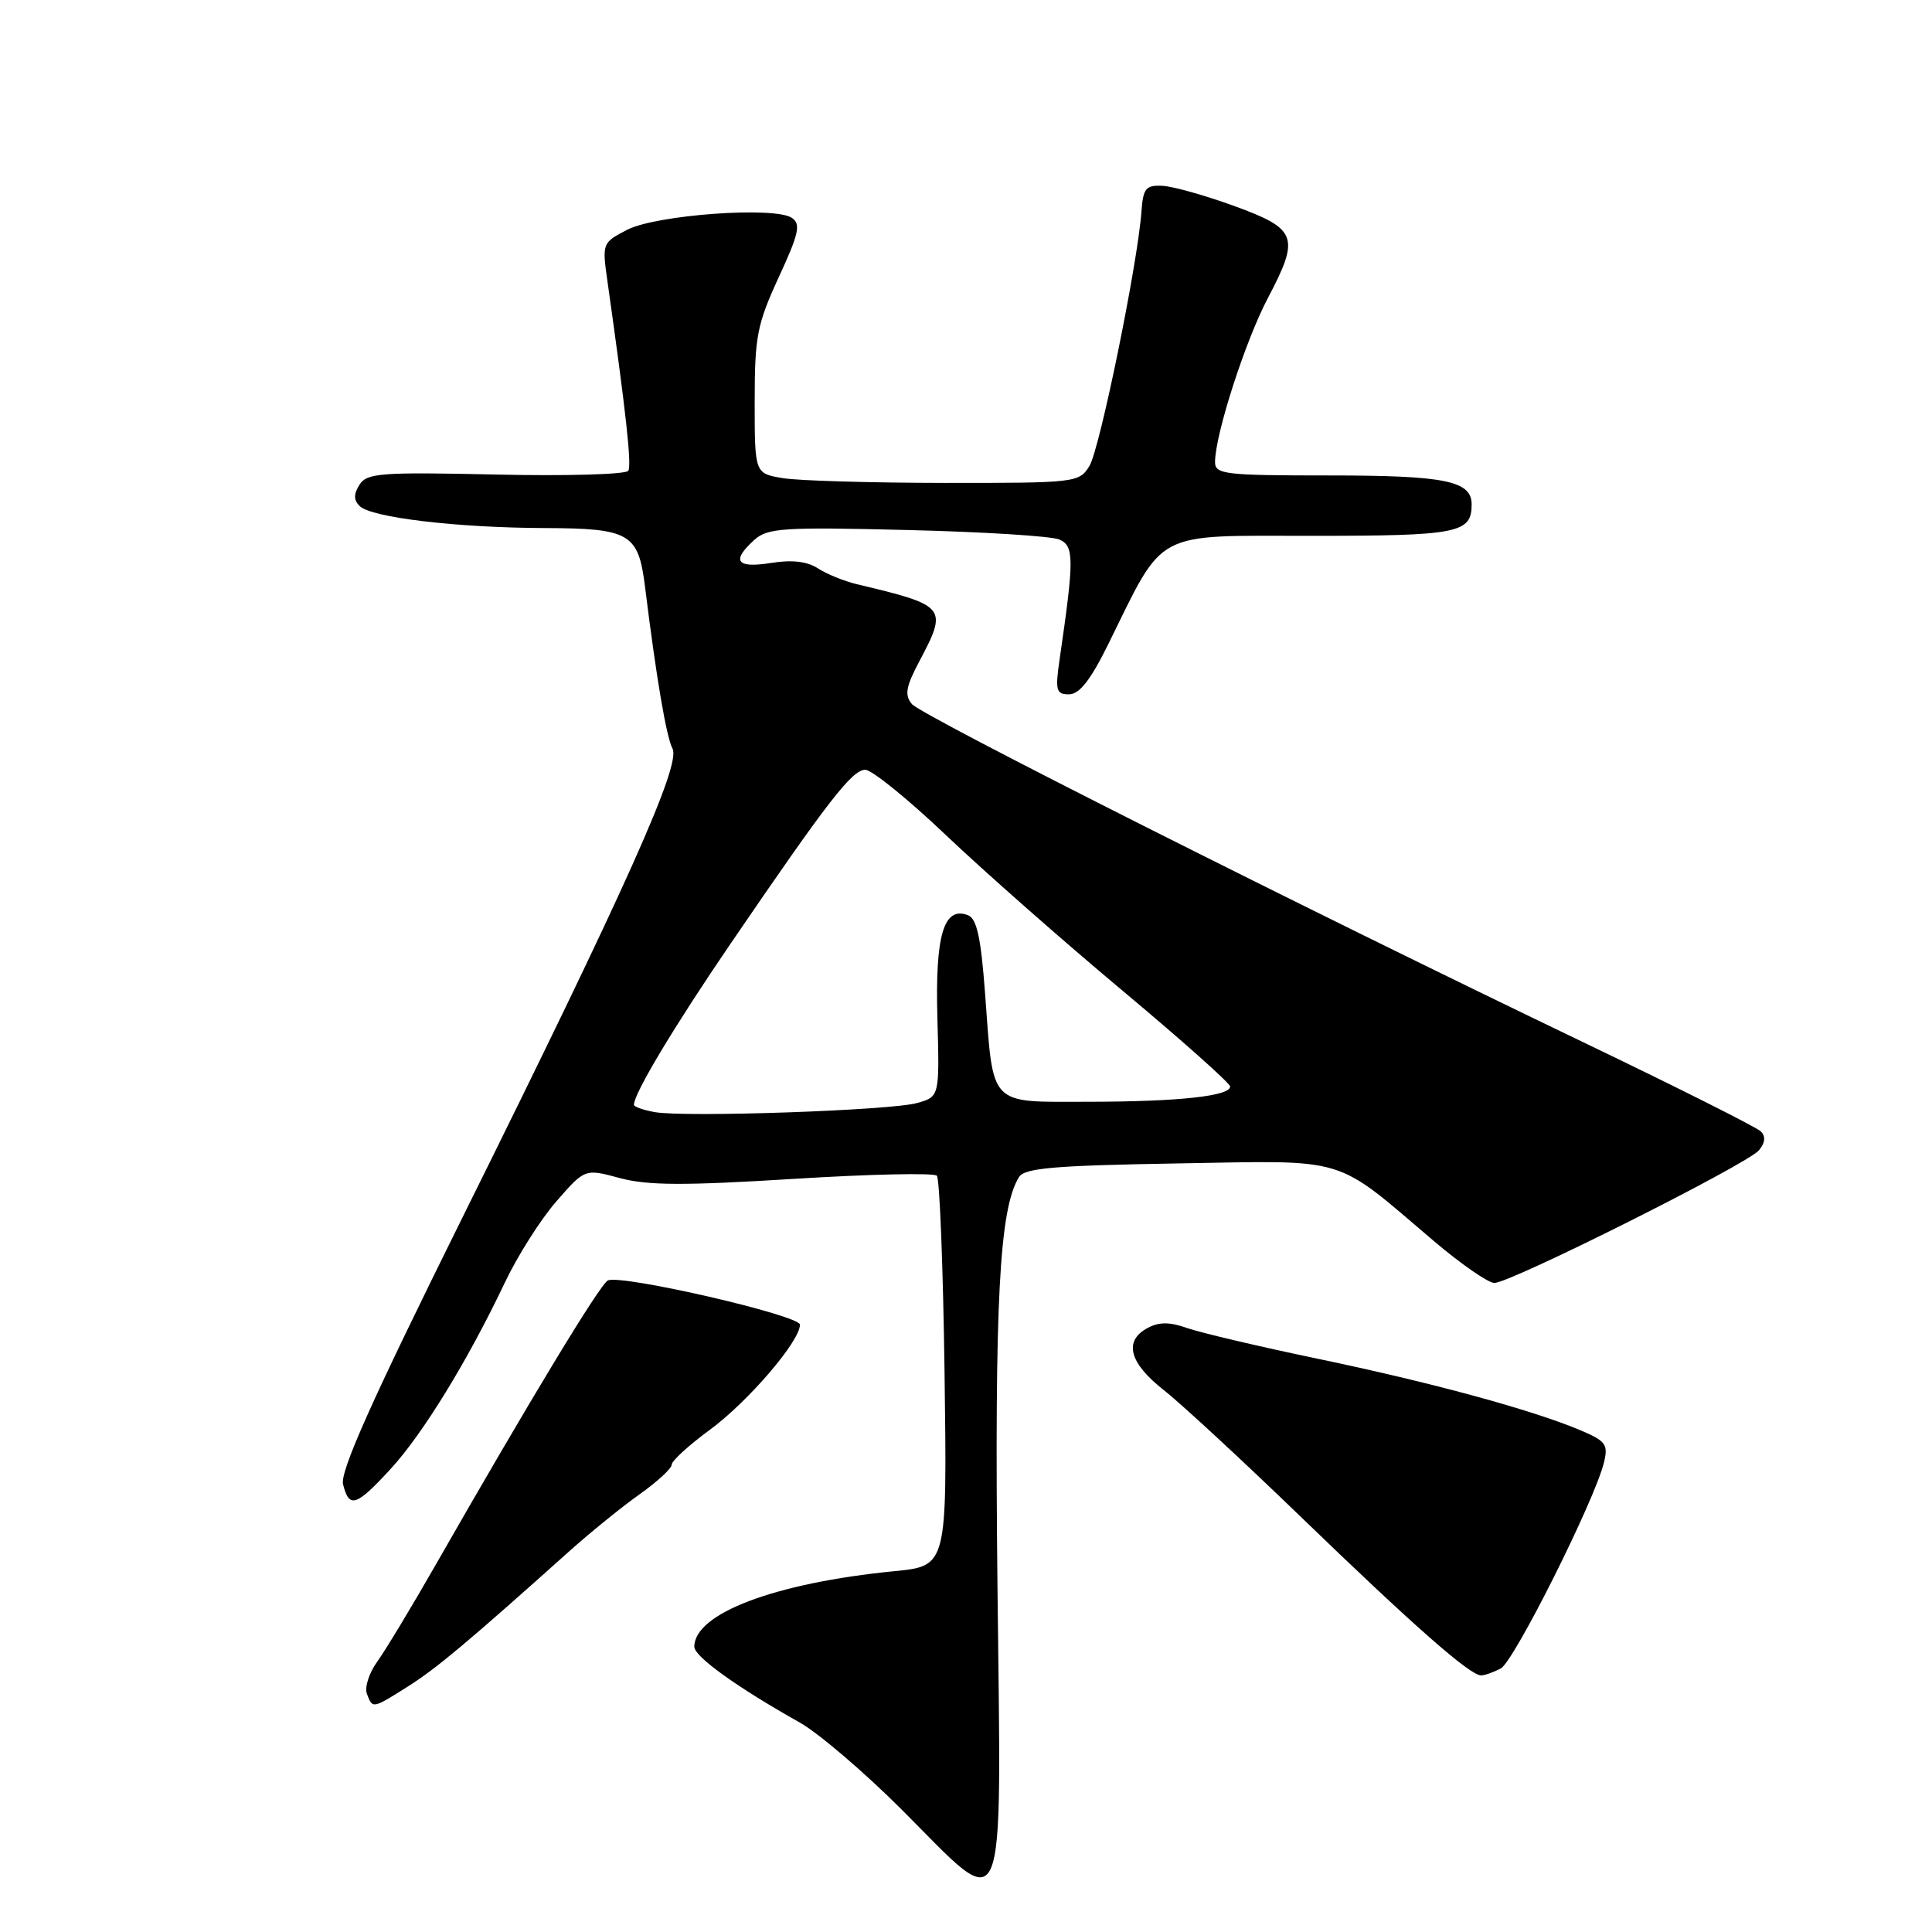 <?xml version="1.0" encoding="UTF-8" standalone="no"?>
<!DOCTYPE svg PUBLIC "-//W3C//DTD SVG 1.1//EN" "http://www.w3.org/Graphics/SVG/1.1/DTD/svg11.dtd" >
<svg xmlns="http://www.w3.org/2000/svg" xmlns:xlink="http://www.w3.org/1999/xlink" version="1.1" viewBox="0 0 256 256">
 <g >
 <path fill="currentColor"
d=" M 132.17 210.19 C 131.77 172.48 132.41 160.19 135.02 155.97 C 135.76 154.77 139.66 154.44 156.03 154.16 C 178.96 153.77 176.60 153.05 190.01 164.46 C 193.58 167.49 197.18 169.98 198.00 170.00 C 200.09 170.03 231.54 154.26 233.07 152.42 C 233.90 151.42 233.98 150.58 233.32 149.92 C 232.77 149.37 222.46 144.19 210.41 138.40 C 172.42 120.17 122.10 94.83 120.83 93.29 C 119.84 92.10 120.03 91.01 121.80 87.66 C 125.62 80.45 125.44 80.24 113.50 77.40 C 111.85 77.00 109.54 76.07 108.38 75.31 C 106.94 74.38 104.92 74.15 102.13 74.60 C 97.57 75.32 96.87 74.33 99.95 71.54 C 101.71 69.96 103.73 69.82 120.20 70.23 C 130.27 70.47 139.34 71.04 140.37 71.49 C 142.34 72.35 142.34 74.06 140.42 87.25 C 139.80 91.51 139.93 92.00 141.65 92.00 C 143.02 92.00 144.49 90.13 146.79 85.48 C 154.40 70.04 152.61 71.00 173.81 71.00 C 193.21 71.00 195.00 70.65 195.00 66.84 C 195.00 63.71 191.51 63.00 176.07 63.00 C 162.32 63.00 161.00 62.85 161.00 61.23 C 161.00 57.62 164.99 45.21 167.99 39.51 C 172.28 31.37 171.90 30.34 163.50 27.28 C 159.65 25.88 155.38 24.68 154.00 24.62 C 151.83 24.52 151.47 24.96 151.25 28.00 C 150.76 34.90 145.72 59.55 144.35 61.75 C 142.99 63.95 142.54 64.00 125.23 63.99 C 115.48 63.98 105.81 63.70 103.75 63.36 C 100.00 62.74 100.00 62.74 100.00 53.20 C 100.00 44.59 100.31 42.99 103.18 36.75 C 105.86 30.95 106.14 29.69 104.93 28.87 C 102.67 27.32 86.94 28.46 83.10 30.45 C 79.80 32.16 79.77 32.22 80.50 37.34 C 82.95 54.67 83.72 61.60 83.25 62.38 C 82.96 62.86 75.07 63.09 65.73 62.88 C 50.48 62.54 48.62 62.68 47.64 64.22 C 46.85 65.47 46.85 66.25 47.65 67.05 C 49.18 68.58 60.54 69.93 72.18 69.97 C 83.47 70.01 84.59 70.66 85.47 77.76 C 86.97 89.85 88.29 97.64 89.11 99.19 C 90.26 101.35 83.03 117.48 61.22 161.44 C 49.22 185.64 45.03 195.00 45.46 196.69 C 46.27 199.91 47.17 199.62 51.72 194.69 C 56.01 190.03 61.96 180.34 66.87 170.00 C 68.56 166.43 71.65 161.55 73.73 159.18 C 77.50 154.85 77.50 154.85 82.13 156.10 C 85.78 157.09 90.66 157.11 105.12 156.21 C 115.21 155.58 123.77 155.39 124.14 155.79 C 124.51 156.18 124.97 167.97 125.16 182.00 C 125.50 207.50 125.50 207.50 118.50 208.19 C 102.68 209.75 92.00 213.79 92.00 218.20 C 92.00 219.51 97.67 223.58 106.00 228.26 C 108.47 229.66 114.55 234.85 119.50 239.80 C 133.61 253.93 132.67 256.13 132.17 210.19 Z  M 54.09 223.44 C 57.82 221.09 62.00 217.58 75.50 205.49 C 78.25 203.03 82.41 199.66 84.75 198.00 C 87.09 196.34 89.00 194.58 89.00 194.08 C 89.00 193.58 91.27 191.50 94.04 189.47 C 99.12 185.74 106.00 177.72 106.00 175.53 C 106.00 174.29 82.45 168.86 80.56 169.66 C 79.55 170.09 70.22 185.50 57.71 207.38 C 54.53 212.94 51.05 218.71 49.97 220.20 C 48.90 221.68 48.29 223.59 48.62 224.45 C 49.38 226.44 49.32 226.45 54.09 223.44 Z  M 198.87 221.07 C 200.63 220.13 211.31 198.80 212.53 193.80 C 213.12 191.39 212.79 190.94 209.35 189.49 C 202.99 186.81 189.65 183.18 174.65 180.05 C 166.87 178.43 159.07 176.59 157.32 175.98 C 154.99 175.15 153.59 175.15 152.07 175.96 C 148.86 177.68 149.61 180.58 154.20 184.19 C 156.52 186.01 164.73 193.61 172.45 201.07 C 187.28 215.40 194.78 222.00 196.25 222.00 C 196.73 222.00 197.91 221.58 198.87 221.07 Z  M 86.75 147.36 C 85.24 147.09 84.00 146.65 84.00 146.39 C 84.00 144.88 89.36 135.95 96.82 125.02 C 109.72 106.12 112.91 102.00 114.65 102.00 C 115.52 102.00 120.31 105.88 125.29 110.61 C 130.27 115.35 140.79 124.62 148.67 131.21 C 156.55 137.80 163.00 143.54 163.00 143.97 C 163.00 145.24 156.16 145.98 144.23 145.99 C 130.89 146.00 131.65 146.80 130.53 131.68 C 129.98 124.22 129.43 121.72 128.26 121.27 C 125.05 120.04 123.90 123.91 124.21 134.91 C 124.50 145.32 124.50 145.32 121.50 146.16 C 118.00 147.14 90.79 148.08 86.75 147.36 Z "/>
</g>
</svg>
